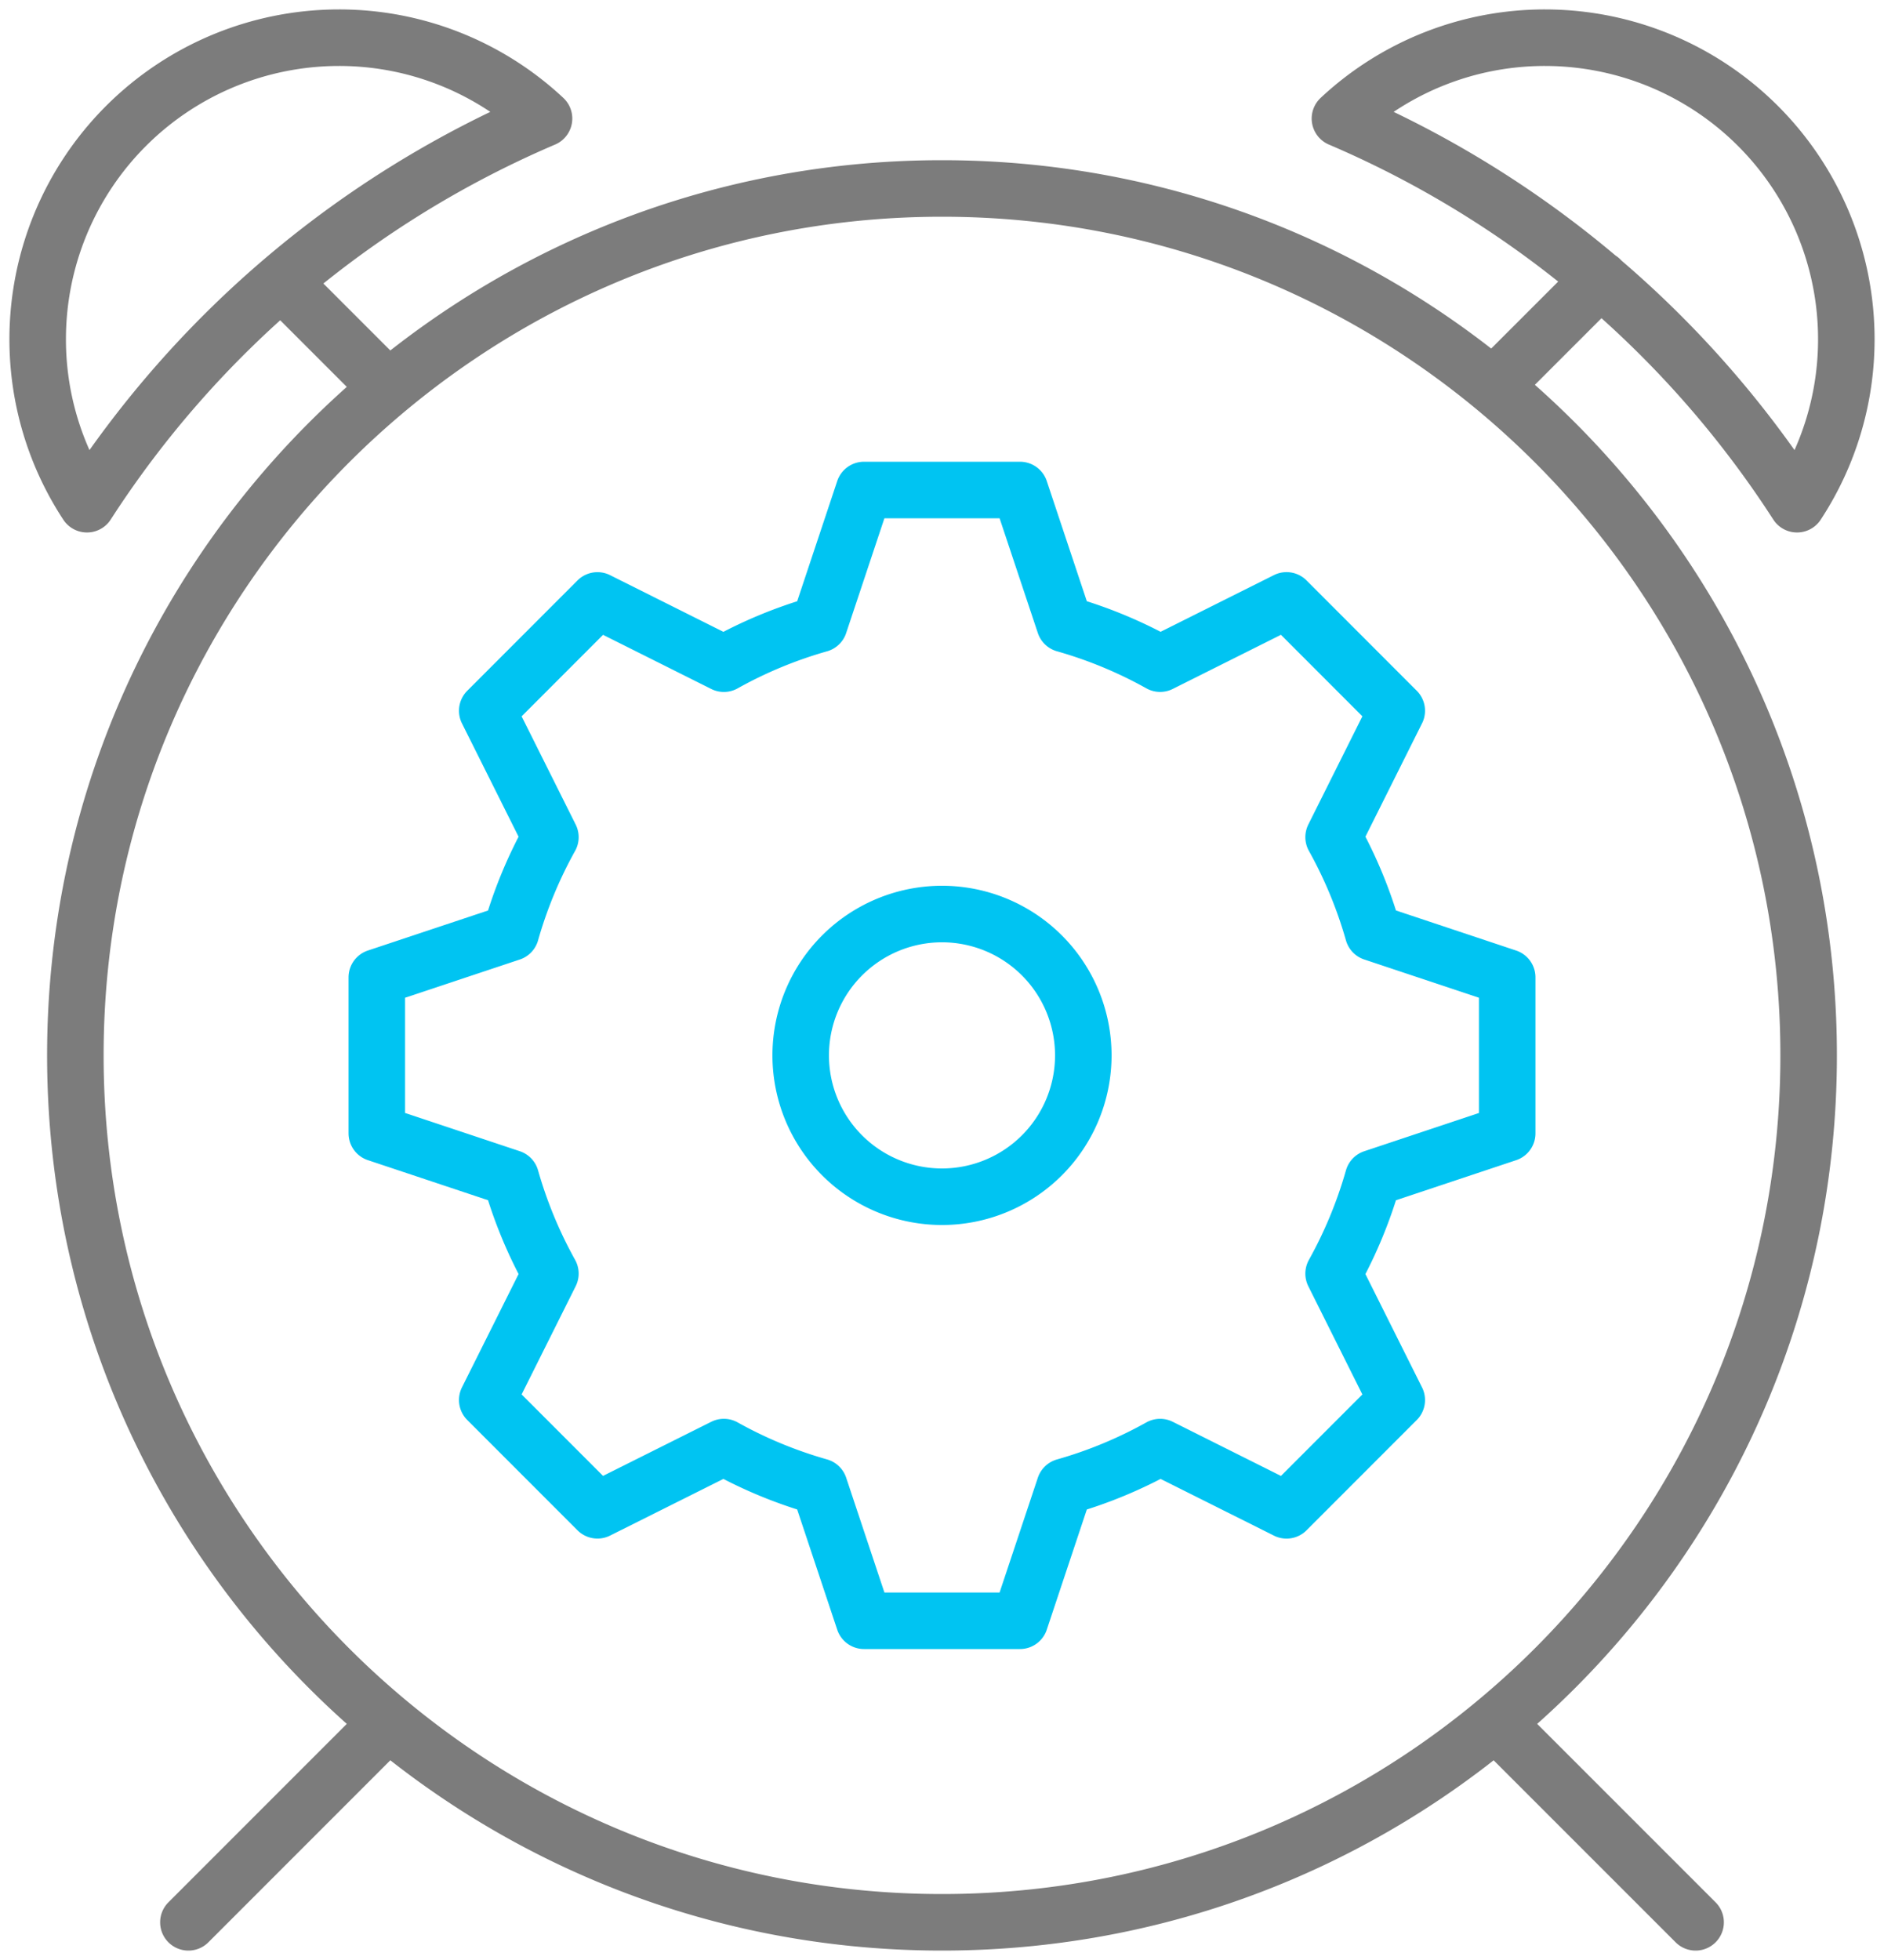 <svg xmlns="http://www.w3.org/2000/svg" width="50" height="52" viewBox="0 0 50 52">
    <g fill="none" fill-rule="evenodd" stroke-linecap="round" stroke-linejoin="round" stroke-width="1.5">
        <path stroke="#00C4F2" d="M28.75 28a3.75 3.75 0 1 1-7.5 0 3.75 3.75 0 0 1 7.5 0z"/>
        <path stroke="#00C4F2" d="M40 30.069V25.93l-3.558-1.186a11.89 11.89 0 0 0-1.049-2.534l1.676-3.354-2.925-2.927-3.355 1.678a11.811 11.811 0 0 0-2.534-1.05L27.069 13h-4.138l-1.186 3.558c-.891.253-1.741.607-2.534 1.05l-3.355-1.678-2.925 2.927 1.676 3.354a11.89 11.89 0 0 0-1.049 2.534L10 25.93v4.138l3.558 1.186a11.92 11.92 0 0 0 1.049 2.535l-1.676 3.354 2.925 2.926 3.355-1.677c.793.443 1.643.796 2.534 1.049L22.931 43h4.138l1.186-3.558a11.808 11.808 0 0 0 2.534-1.05l3.355 1.678 2.925-2.926-1.676-3.354a11.92 11.92 0 0 0 1.049-2.535L40 30.069z"/>
        <path stroke="#7C7C7C" d="M48 28c0 12.703-10.298 23-23 23S2 40.703 2 28 12.298 5 25 5s23 10.297 23 23zM14.438 3.145A7.961 7.961 0 0 0 9 1a8 8 0 0 0-8 8 7.96 7.96 0 0 0 1.308 4.377 27.101 27.101 0 0 1 12.13-10.232zM47.692 13.377A7.961 7.961 0 0 0 49 9a8 8 0 0 0-8-8 7.962 7.962 0 0 0-5.439 2.145 27.101 27.101 0 0 1 12.131 10.232zM10.306 45.694L5 51M39.693 45.694L45 51M7.47 7.47l2.826 2.826M42.472 7.412l-2.837 2.836"/>
    </g>
</svg>
